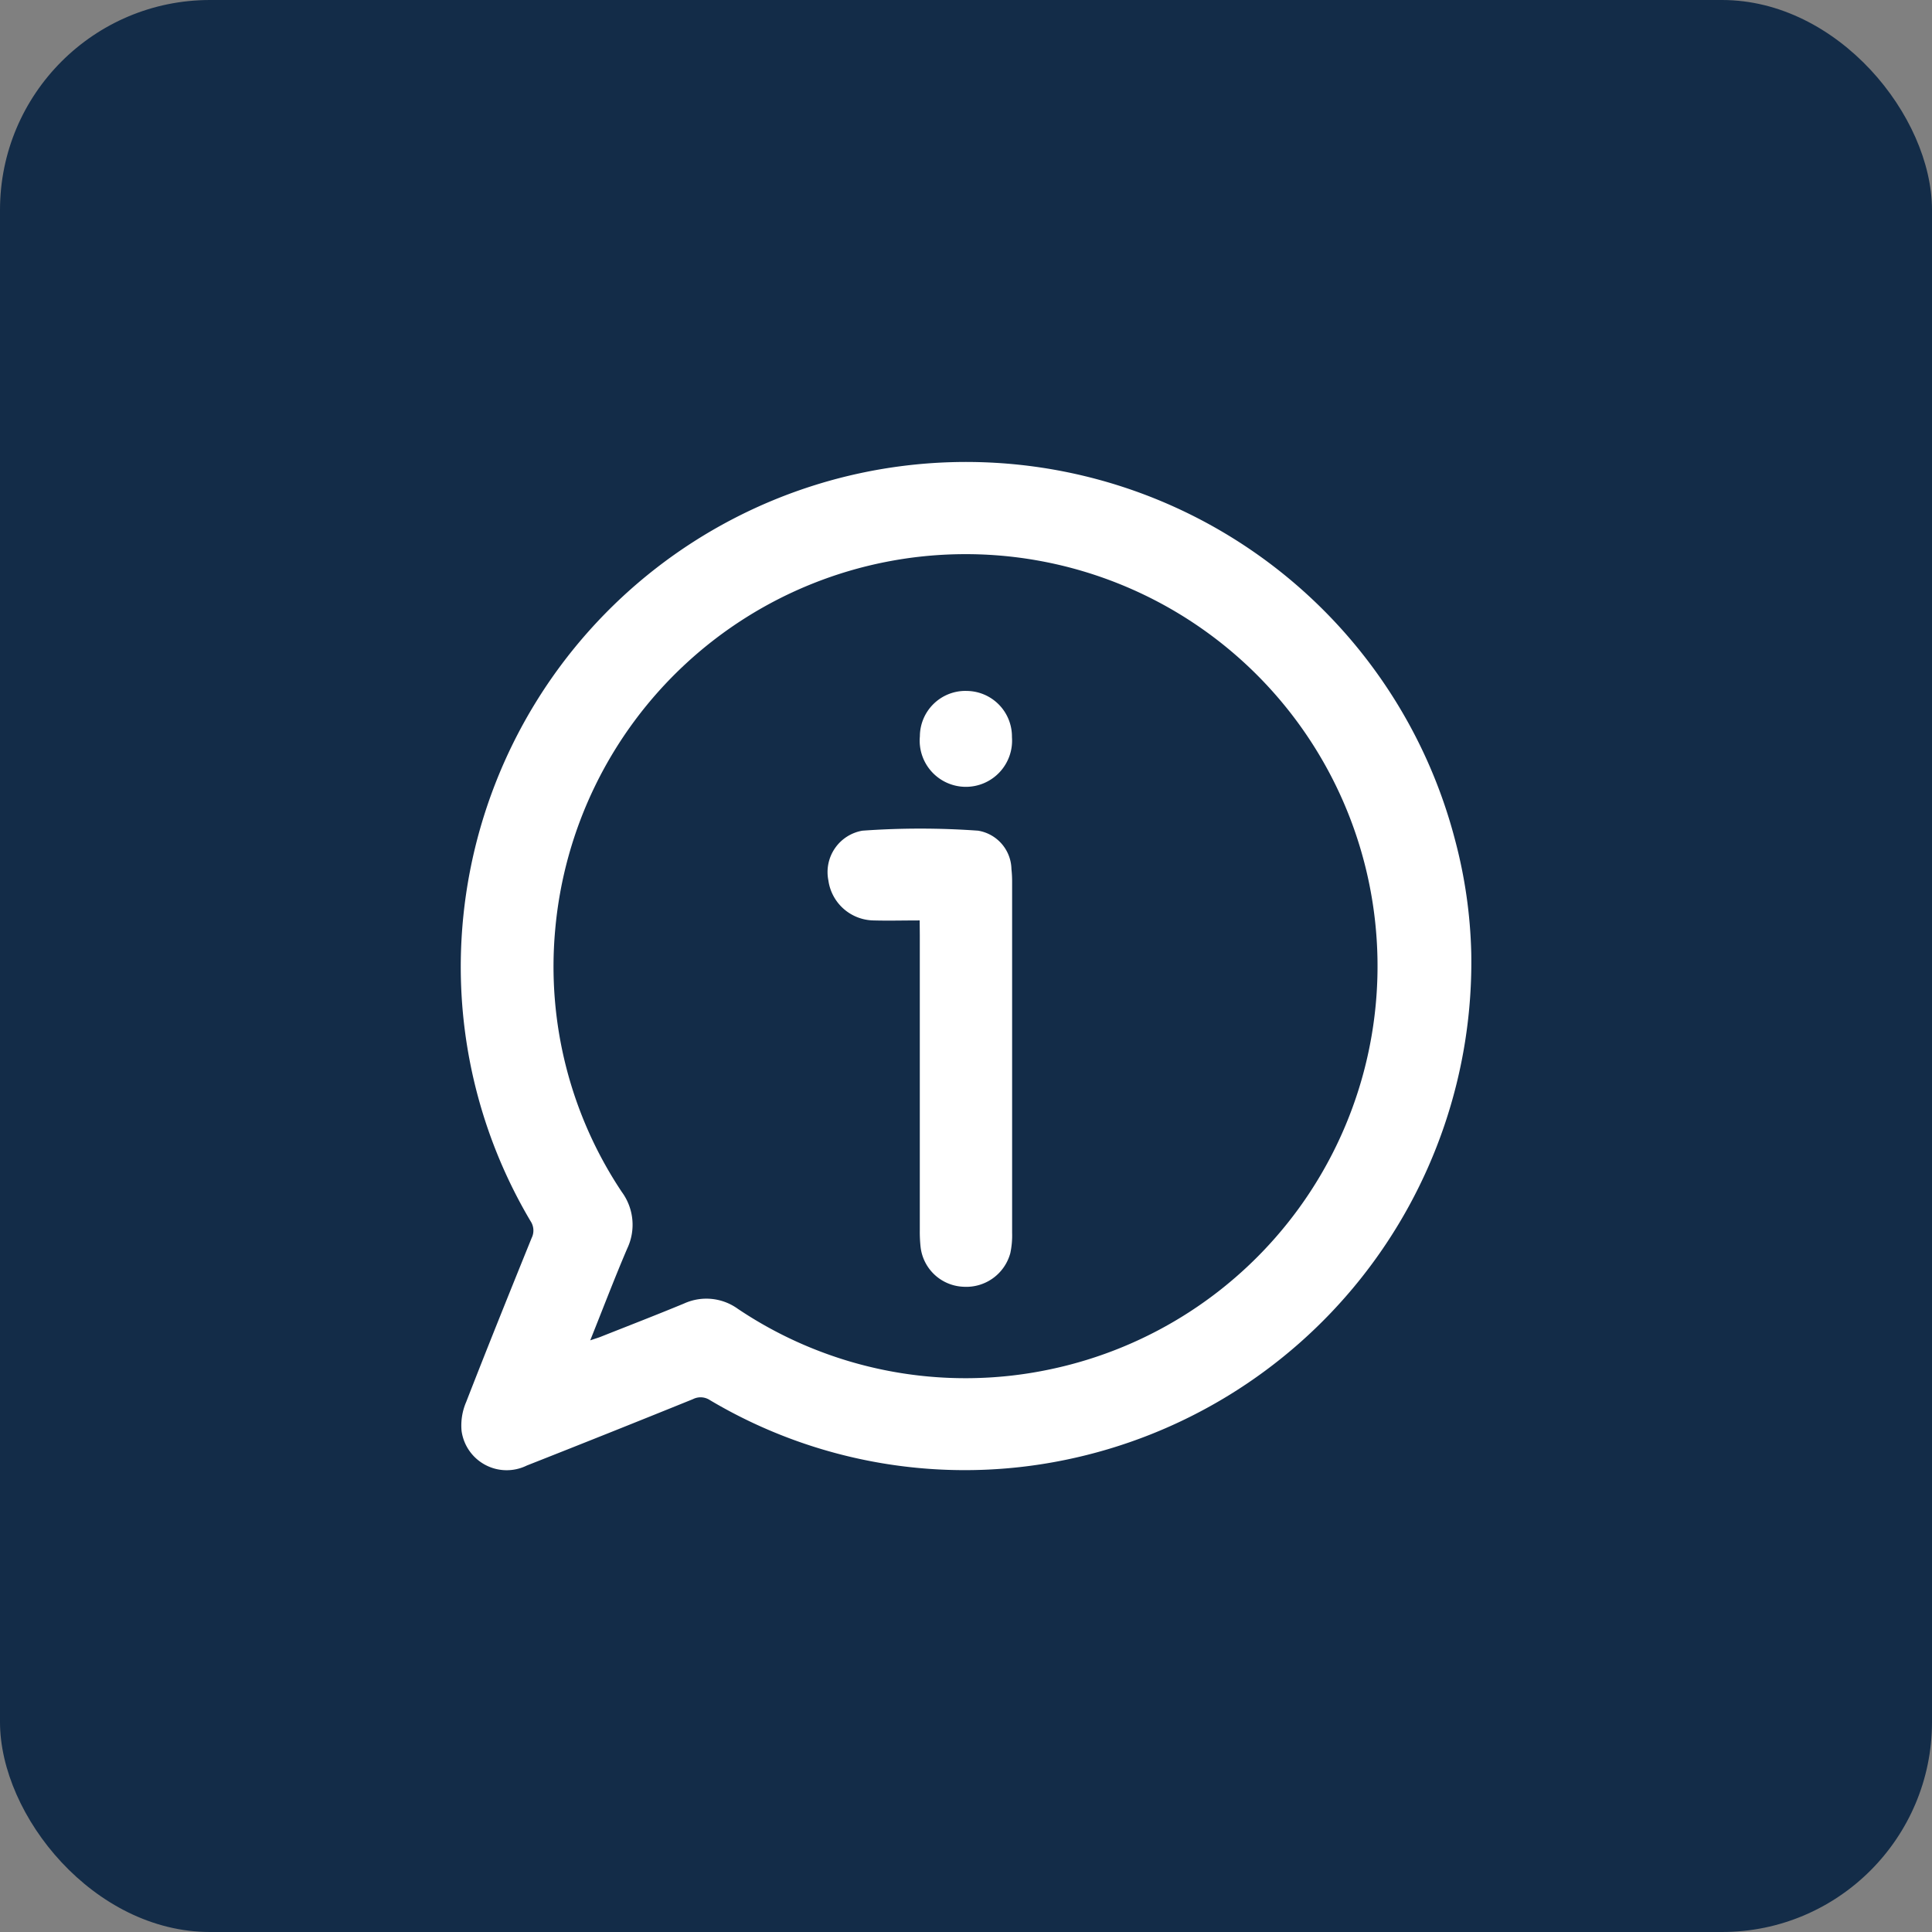 <svg xmlns="http://www.w3.org/2000/svg" xmlns:xlink="http://www.w3.org/1999/xlink" width="46" height="46" viewBox="0 0 46 46">
  <rect x="0" y="0" width="46" height="46" fill="#808080" stroke="none"/>
  <defs>
    <clipPath id="clip-path">
      <rect id="Retângulo_42" data-name="Retângulo 42" width="24.059" height="24" fill="#fff"/>
    </clipPath>
  </defs>
  <g id="Sobre" transform="translate(-16 -676)">
    <rect id="Retângulo_13" data-name="Retângulo 13" width="46" height="46" rx="5" transform="translate(16 676)" fill="#132c48"/>
    <g id="Grupo_544" data-name="Grupo 544" transform="translate(26.97 687)">
      <g id="Grupo_544-2" data-name="Grupo 544" clip-path="url(#clip-path)">
        <path id="Caminho_1041" data-name="Caminho 1041" d="M24.059,11.691A12.1,12.1,0,0,1,14.4,23.758a11.875,11.875,0,0,1-8.472-1.424.4.4,0,0,0-.4-.021q-1.975.8-3.957,1.581a1.084,1.084,0,0,1-1.552-.823,1.41,1.41,0,0,1,.109-.689c.508-1.306,1.033-2.607,1.559-3.906a.4.4,0,0,0-.025-.4A11.878,11.878,0,0,1,0,11.9,12.031,12.031,0,0,1,23.675,9.006a11.5,11.5,0,0,1,.384,2.685M3.085,20.912c.125-.043.2-.064.264-.091.656-.26,1.315-.515,1.967-.785a1.281,1.281,0,0,1,1.281.127,9.72,9.72,0,0,0,7.45,1.437,9.809,9.809,0,1,0-11.8-10.454,9.668,9.668,0,0,0,1.587,6.234,1.319,1.319,0,0,1,.129,1.347c-.3.7-.572,1.416-.88,2.184" transform="translate(0.001 0)" fill="#fff"/>
        <path id="Caminho_1042" data-name="Caminho 1042" d="M130.266,129.991c-.391,0-.749.01-1.106,0a1.105,1.105,0,0,1-1.068-.955,1,1,0,0,1,.811-1.182,19.245,19.245,0,0,1,2.754,0,.947.947,0,0,1,.794.914,2.7,2.7,0,0,1,.016.306q0,4.178,0,8.357a2.014,2.014,0,0,1-.043.482,1.086,1.086,0,0,1-1.115.8,1.07,1.07,0,0,1-1.02-.936,3.33,3.33,0,0,1-.02-.408q0-3.514,0-7.028Z" transform="translate(-119.339 -119.076)" fill="#fff"/>
        <path id="Caminho_1043" data-name="Caminho 1043" d="M161.188,79.836a1.086,1.086,0,0,1,1.1,1.1,1.1,1.1,0,1,1-2.192-.02,1.085,1.085,0,0,1,1.093-1.081" transform="translate(-149.164 -74.385)" fill="#fff"/>
      </g>
    </g>
  </g>
</svg>
